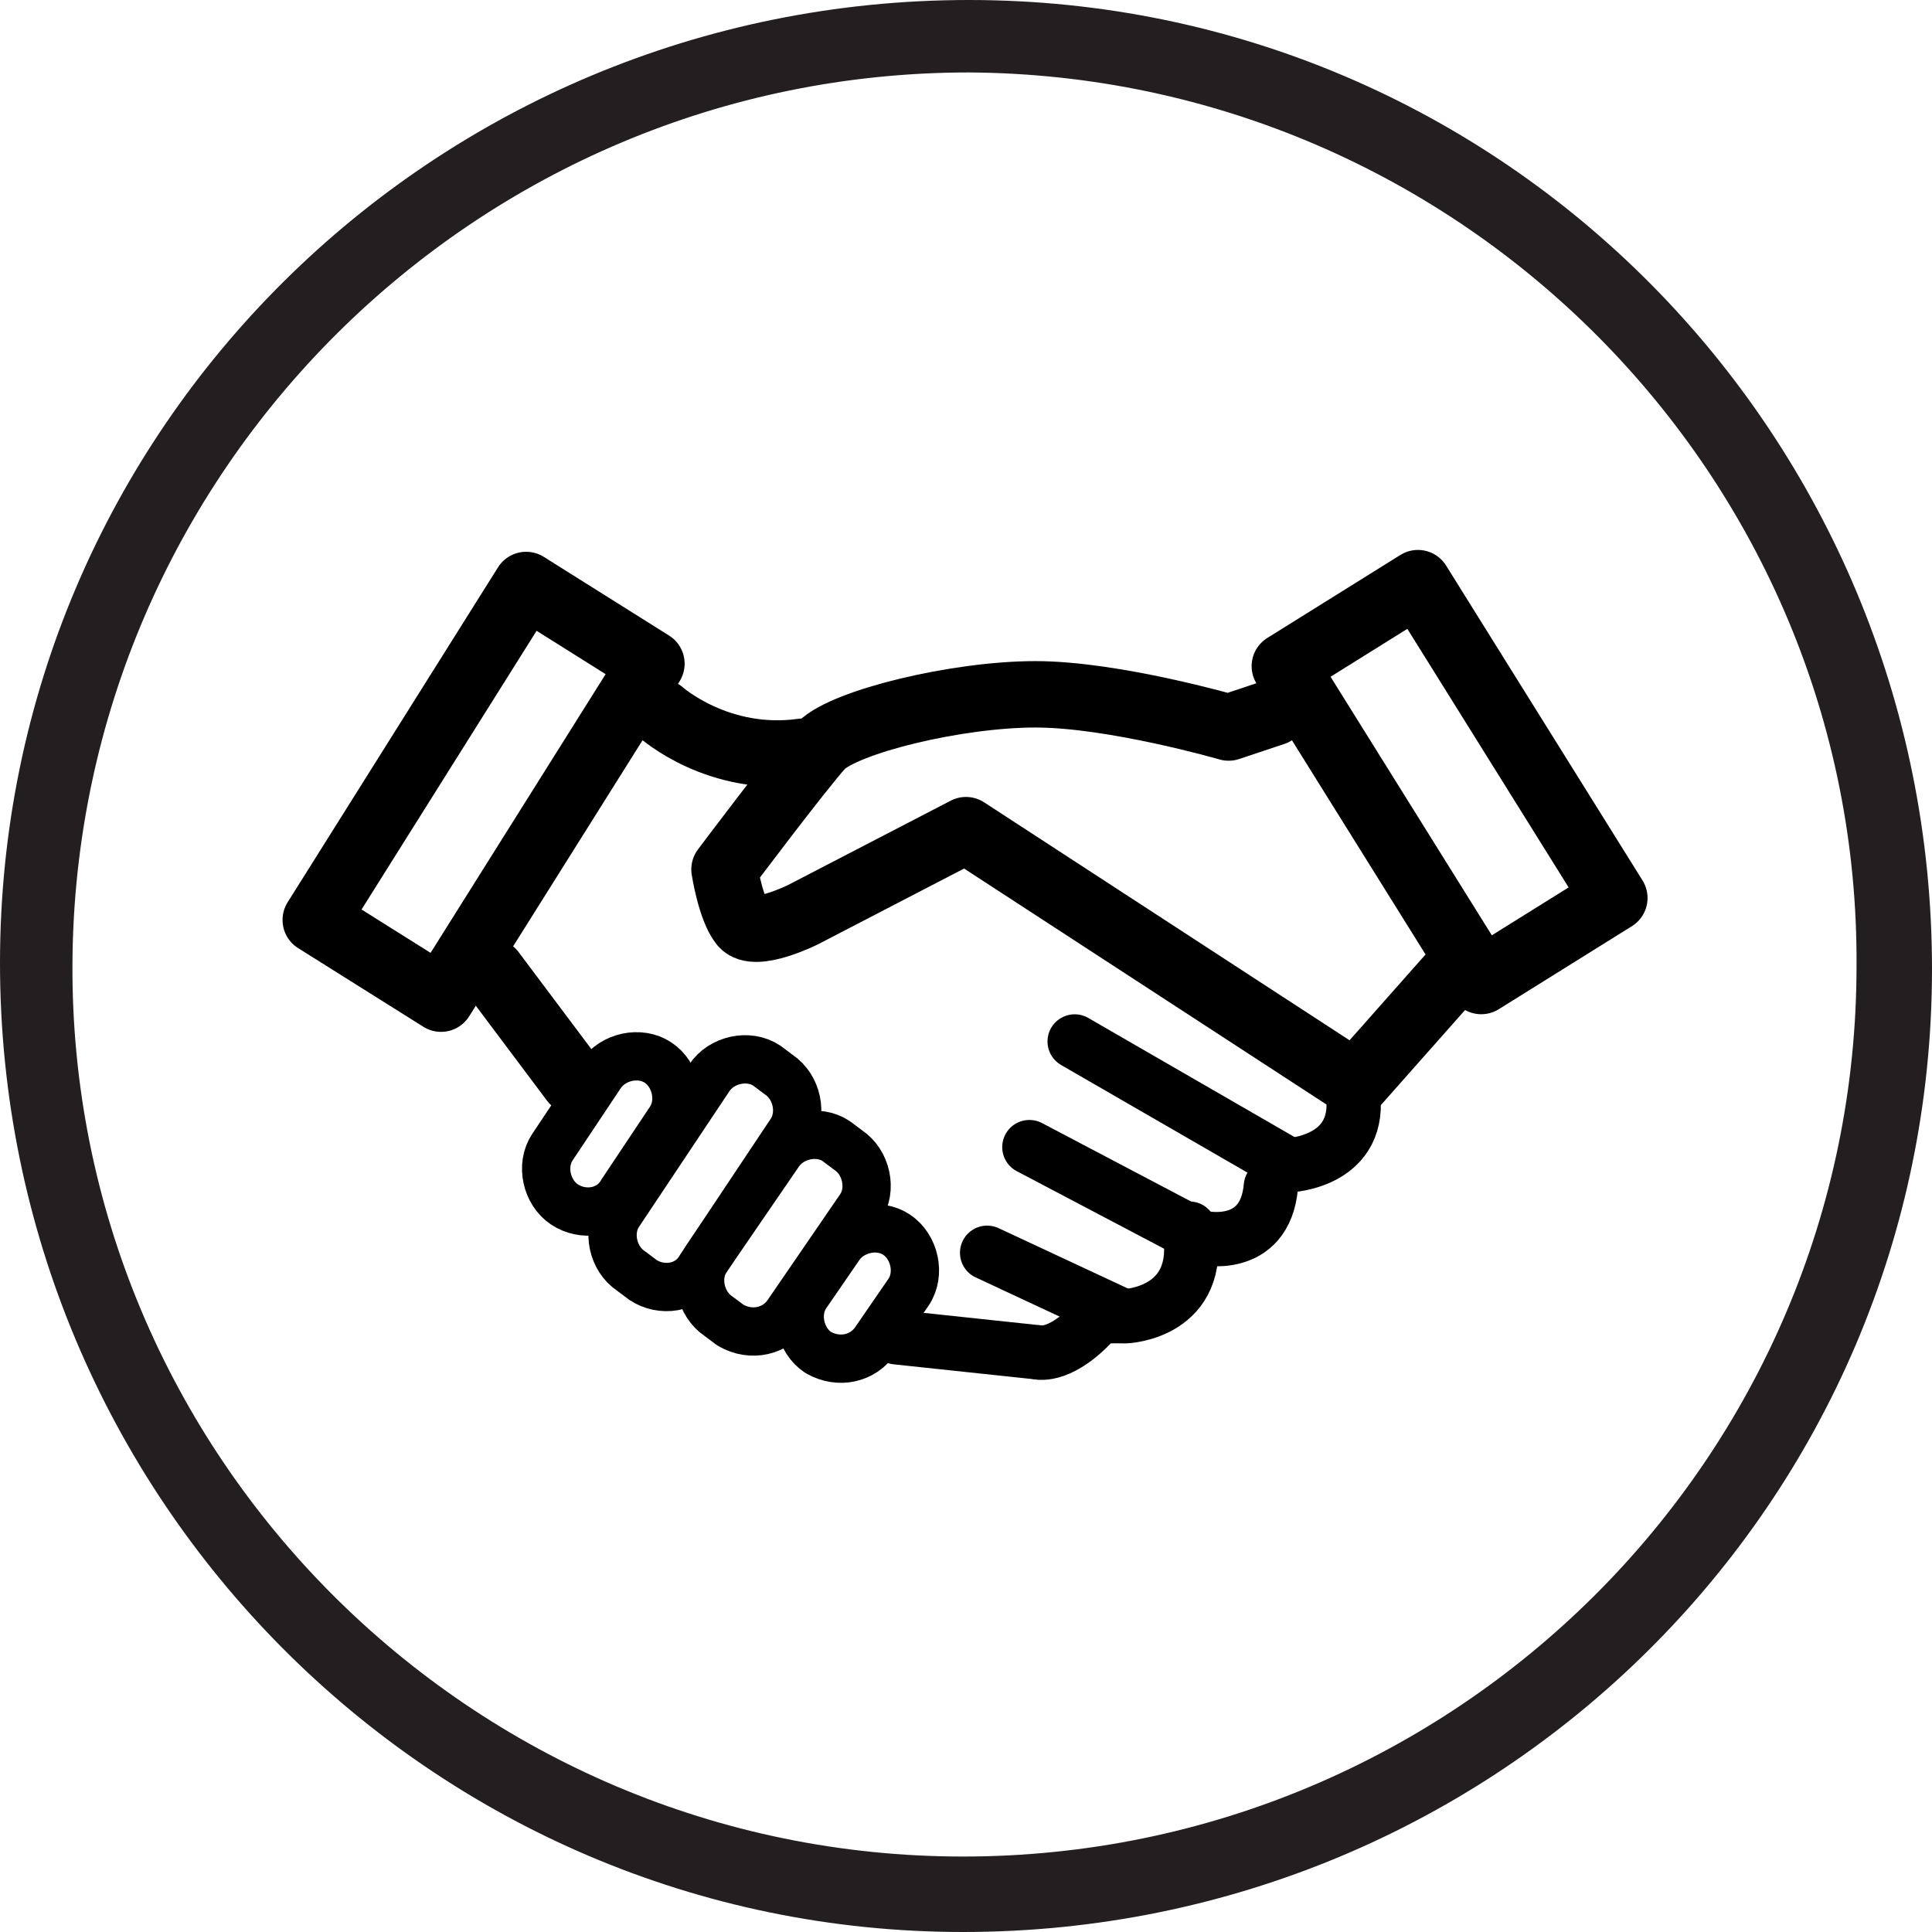 <?xml version="1.0" encoding="utf-8"?>
<!-- Generator: Adobe Illustrator 22.0.1, SVG Export Plug-In . SVG Version: 6.00 Build 0)  -->
<svg version="1.1" xmlns="http://www.w3.org/2000/svg" xmlns:xlink="http://www.w3.org/1999/xlink" x="0px" y="0px"
	 viewBox="0 0 64 64" style="enable-background:new 0 0 64 64;" xml:space="preserve">
<style type="text/css">
	.st0{fill:#231F20;}
	.st1{fill-rule:evenodd;clip-rule:evenodd;fill:#231F20;}
	.st2{fill:none;stroke:#000000;stroke-width:1.4;stroke-miterlimit:10;}
	.st3{fill:none;stroke:#231F20;stroke-width:2.2;stroke-miterlimit:10;}
	.st4{fill:none;stroke:#231F20;stroke-width:3;stroke-linecap:round;stroke-miterlimit:10;}
	.st5{fill:none;stroke:#231F20;stroke-width:2.2;stroke-linecap:round;stroke-linejoin:round;stroke-miterlimit:10;}
	.st6{fill:none;stroke:#000000;stroke-width:2.2;stroke-linecap:round;stroke-linejoin:round;stroke-miterlimit:10;}
	.st7{fill:none;stroke:#231F20;stroke-width:2.2;stroke-linecap:round;stroke-miterlimit:10;}
	.st8{fill:none;stroke:#000000;stroke-width:2.2;stroke-miterlimit:10;}
	.st9{fill:none;stroke:#000000;stroke-width:2;stroke-linecap:round;stroke-linejoin:round;stroke-miterlimit:10;}
	.st10{fill:none;stroke:#000000;stroke-width:1.8;stroke-linejoin:round;stroke-miterlimit:10;}
	
		.st11{fill-rule:evenodd;clip-rule:evenodd;fill:none;stroke:#000000;stroke-width:2.2;stroke-linecap:round;stroke-linejoin:round;stroke-miterlimit:10;}
	.st12{fill:#221F1F;}
	.st13{fill:none;stroke:#000000;stroke-width:1.8;stroke-miterlimit:10;}
	.st14{fill:none;stroke:#000000;stroke-width:1.7;stroke-linecap:round;stroke-linejoin:round;stroke-miterlimit:10;}
	.st15{fill:none;stroke:#000000;stroke-width:3;stroke-linecap:round;stroke-linejoin:round;stroke-miterlimit:10;}
	.st16{fill:none;stroke:#000000;stroke-width:1.8;stroke-linecap:round;stroke-linejoin:round;stroke-miterlimit:10;}
	.st17{fill:none;stroke:#000000;stroke-width:1.6;stroke-linecap:round;stroke-linejoin:round;stroke-miterlimit:10;}
	.st18{fill:none;stroke:#231F20;stroke-width:2;stroke-miterlimit:10;}
	.st19{fill:#0A1423;}
	.st20{fill:#F4831F;}
	.st21{fill:none;stroke:#000000;stroke-width:0.474;stroke-miterlimit:10;}
	.st22{fill:none;stroke:#000000;stroke-width:0.431;stroke-miterlimit:10;}
	.st23{fill-rule:evenodd;clip-rule:evenodd;fill:none;stroke:#000000;stroke-width:0.631;stroke-miterlimit:10;}
	.st24{fill-rule:evenodd;clip-rule:evenodd;fill:none;stroke:#231F20;stroke-width:0.457;stroke-miterlimit:10;}
	.st25{fill-rule:evenodd;clip-rule:evenodd;fill:none;stroke:#231F20;stroke-width:0.228;stroke-miterlimit:10;}
	.st26{fill:none;stroke:#000000;stroke-width:0.419;stroke-miterlimit:10;}
	.st27{fill:none;stroke:#000000;stroke-width:0.381;stroke-miterlimit:10;}
	.st28{fill:#FFFFFF;stroke:#000000;stroke-width:0.419;stroke-miterlimit:10;}
	.st29{fill-rule:evenodd;clip-rule:evenodd;fill:none;stroke:#000000;stroke-width:0.559;stroke-miterlimit:10;}
	.st30{fill-rule:evenodd;clip-rule:evenodd;fill:#FFFFFF;}
	.st31{fill-rule:evenodd;clip-rule:evenodd;fill:#FFFFFF;stroke:#231F20;stroke-width:0.268;stroke-miterlimit:10;}
	.st32{fill-rule:evenodd;clip-rule:evenodd;}
	.st33{fill:none;stroke:#000000;stroke-width:2;stroke-miterlimit:10;}
	.st34{fill:#FFFFFF;}
	.st35{opacity:0.85;}
</style>
<g id="Layer_1">
	<path class="st0" d="M31.9,64C14.3,64,0,49.6,0,31.9S14.4,0,32.1,0S64,14.4,64,32.1S49.6,64,31.9,64z M32.1,2.4
		C15.8,2.4,2.5,15.6,2.4,31.9s13.2,29.6,29.5,29.6c16.3,0,29.6-13.2,29.6-29.5C61.6,15.8,48.4,2.5,32.1,2.4z"/>
	<g>
		<rect x="13.6" y="19.7" transform="matrix(0.847 0.532 -0.532 0.847 16.39 -4.542)" class="st6" width="4.9" height="13.1"/>
		
			<rect x="45.4" y="19.8" transform="matrix(-0.848 0.529 -0.529 -0.848 102.451 22.521)" class="st6" width="5.2" height="12.3"/>
		<path class="st6" d="M26.6,24.9c-2.8,0.4-4.7-1.3-4.7-1.3"/>
		<path class="st6" d="M42.2,23.6l-1.5,0.5c0,0-3.8-1.1-6.4-1.1s-6.3,0.9-7.1,1.7c-0.8,0.9-3.2,4.1-3.2,4.1s0.2,1.3,0.6,1.8
			c0.4,0.5,2-0.3,2-0.3l5.4-2.8l12.9,8.4l3.1-3.5"/>
		<path class="st16" d="M42.7,38.6c0,0,2.5-0.1,2.1-2.5"/>
		<line class="st16" x1="35.6" y1="34.5" x2="42.7" y2="38.6"/>
		<path class="st16" d="M39.8,41c0,0,2.1,0.5,2.3-1.7"/>
		<line class="st16" x1="34.1" y1="38" x2="39.8" y2="41"/>
		<path class="st16" d="M37.3,43.6c0,0,2.6-0.1,2.1-2.9"/>
		<path class="st16" d="M34.4,44.8c0,0,0.8,0.2,2-1.2l0.8,0l-4.5-2.1"/>
		<line class="st16" x1="29.7" y1="44.3" x2="34.4" y2="44.8"/>
		<line class="st6" x1="16.3" y1="32.2" x2="19" y2="35.8"/>
		<path class="st17" d="M18.7,39.9L18.7,39.9c-0.6-0.4-0.8-1.3-0.4-1.9l1.6-2.4c0.4-0.6,1.3-0.8,1.9-0.4l0,0
			c0.6,0.4,0.8,1.3,0.4,1.9l-1.6,2.4C20.2,40.2,19.3,40.3,18.7,39.9z"/>
		<path class="st17" d="M27.1,44.8L27.1,44.8c-0.6-0.4-0.8-1.3-0.4-1.9l1.1-1.6c0.4-0.6,1.3-0.8,1.9-0.4h0c0.6,0.4,0.8,1.3,0.4,1.9
			L29,44.4C28.6,45,27.8,45.2,27.1,44.8z"/>
		<path class="st17" d="M21.3,42.4l-0.4-0.3c-0.6-0.4-0.8-1.3-0.4-1.9l3-4.5c0.4-0.6,1.3-0.8,1.9-0.4l0.4,0.3
			c0.6,0.4,0.8,1.3,0.4,1.9l-3,4.5C22.8,42.7,21.9,42.8,21.3,42.4z"/>
		<path class="st17" d="M24.2,43.9l-0.4-0.3c-0.6-0.4-0.8-1.3-0.4-1.9l2.4-3.5c0.4-0.6,1.3-0.8,1.9-0.4l0.4,0.3
			c0.6,0.4,0.8,1.3,0.4,1.9l-2.4,3.5C25.7,44.1,24.9,44.3,24.2,43.9z"/>
	</g>
</g>
<g id="Layer_2">
</g>
</svg>
